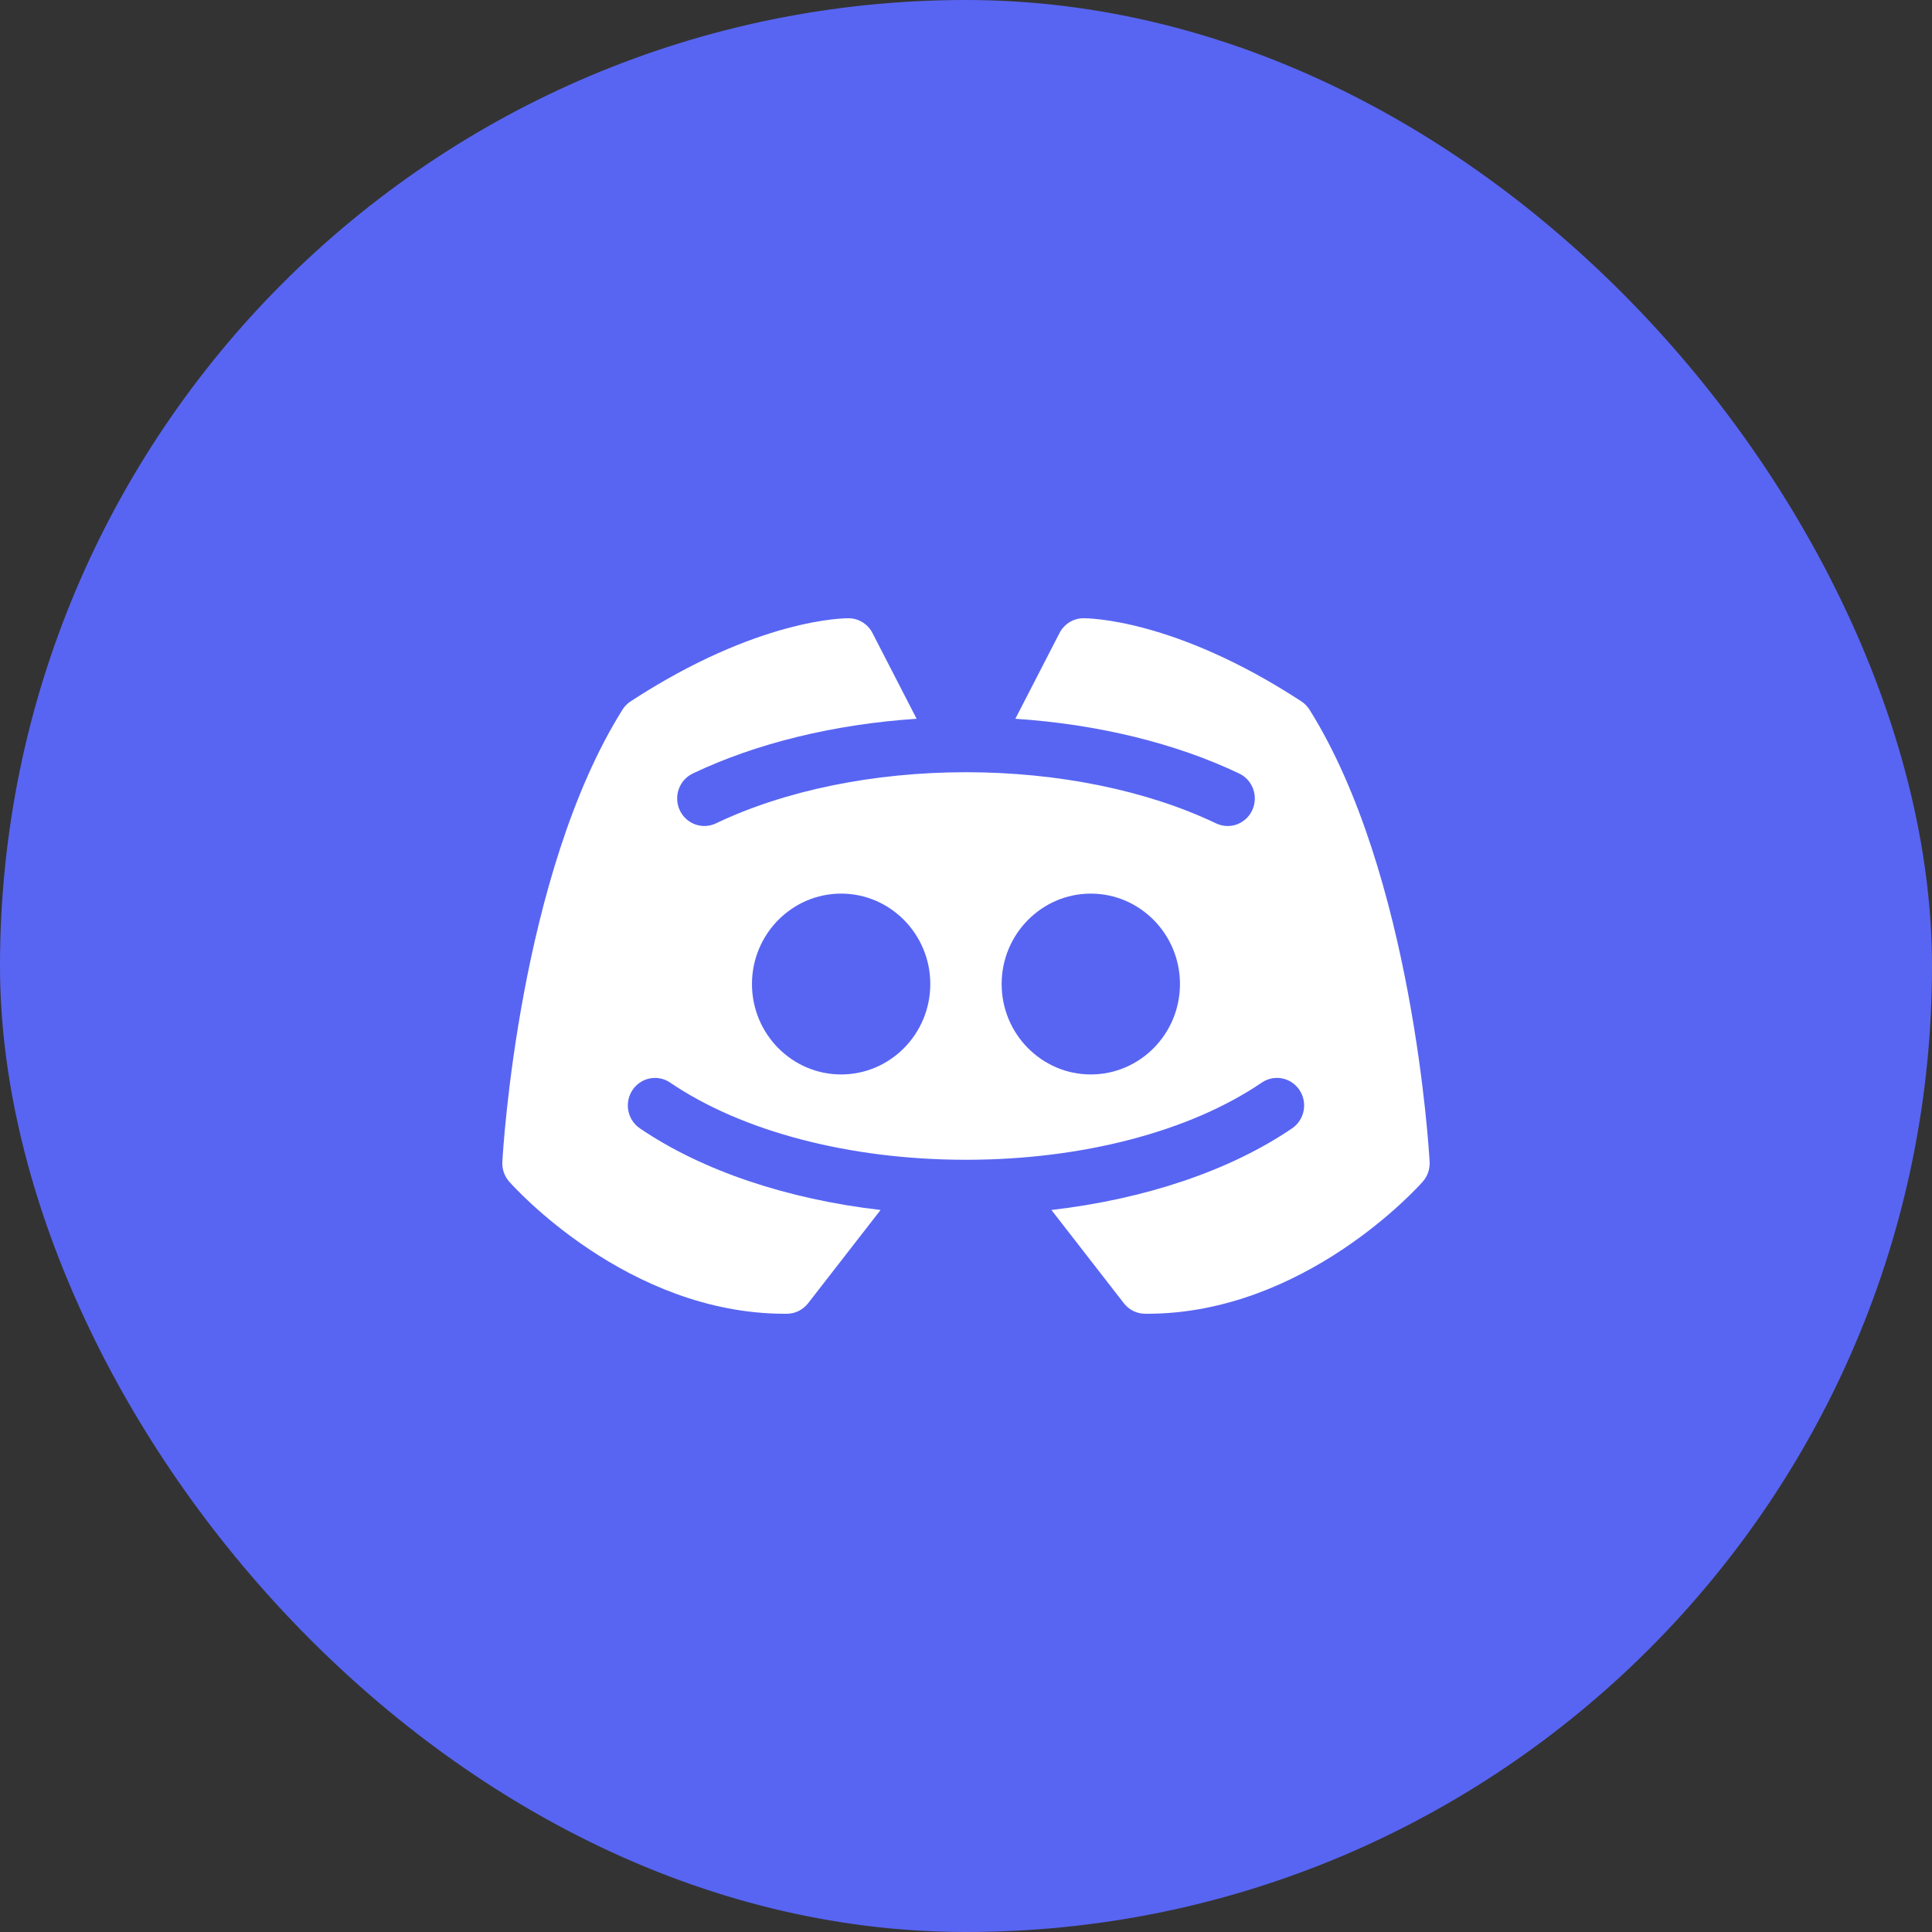 <svg width="60" height="60" viewBox="0 0 60 60" fill="none" xmlns="http://www.w3.org/2000/svg">
<rect x="0" y="0" width="60" height="60" fill="#333333" stroke="none"/>
<rect width="60" height="60" rx="30" fill="#5865F2"/>
<path fill-rule="evenodd" clip-rule="evenodd" d="M40.669 22.041C43.874 27.16 44.378 35.718 44.398 36.08C44.411 36.306 44.334 36.529 44.184 36.698C44.036 36.867 40.505 40.8 35.626 40.8L35.56 40.8C35.303 40.798 35.062 40.678 34.903 40.474L32.653 37.577C35.556 37.241 38.193 36.358 40.127 35.042C40.514 34.778 40.618 34.247 40.358 33.854C40.098 33.462 39.574 33.357 39.187 33.62C36.947 35.144 33.599 36.018 30 36.018C26.401 36.018 23.052 35.144 20.812 33.621C20.425 33.357 19.901 33.462 19.641 33.855C19.382 34.247 19.485 34.779 19.872 35.042C21.807 36.358 24.443 37.241 27.347 37.577L25.096 40.474C24.937 40.678 24.696 40.798 24.439 40.8L24.373 40.8C19.494 40.8 15.963 36.866 15.815 36.698C15.665 36.529 15.588 36.306 15.601 36.08C15.621 35.718 16.125 27.16 19.33 22.041C19.395 21.937 19.483 21.848 19.585 21.781C23.546 19.195 26.243 19.2 26.359 19.2C26.688 19.205 26.971 19.399 27.106 19.68L28.466 22.322C25.913 22.491 23.488 23.08 21.514 24.022C21.093 24.224 20.912 24.733 21.11 25.161C21.309 25.588 21.811 25.772 22.233 25.571C24.378 24.546 27.137 23.982 30 23.982C32.863 23.982 35.621 24.546 37.767 25.571C37.883 25.626 38.005 25.653 38.126 25.653C38.442 25.653 38.746 25.471 38.889 25.161C39.088 24.734 38.907 24.224 38.485 24.023C36.512 23.08 34.087 22.491 31.533 22.322L32.895 19.677C33.031 19.398 33.312 19.205 33.64 19.2C33.754 19.2 36.452 19.193 40.414 21.781C40.517 21.848 40.604 21.937 40.669 22.041ZM23.353 30.56C23.353 29.012 24.595 27.752 26.122 27.752C27.649 27.752 28.891 29.012 28.891 30.56C28.891 32.109 27.649 33.368 26.122 33.368C24.595 33.368 23.353 32.109 23.353 30.56ZM31.107 30.56C31.107 29.012 32.349 27.752 33.876 27.752C35.403 27.752 36.645 29.012 36.645 30.56C36.645 32.109 35.403 33.368 33.876 33.368C32.349 33.368 31.107 32.109 31.107 30.56Z" fill="white"/>
</svg>

